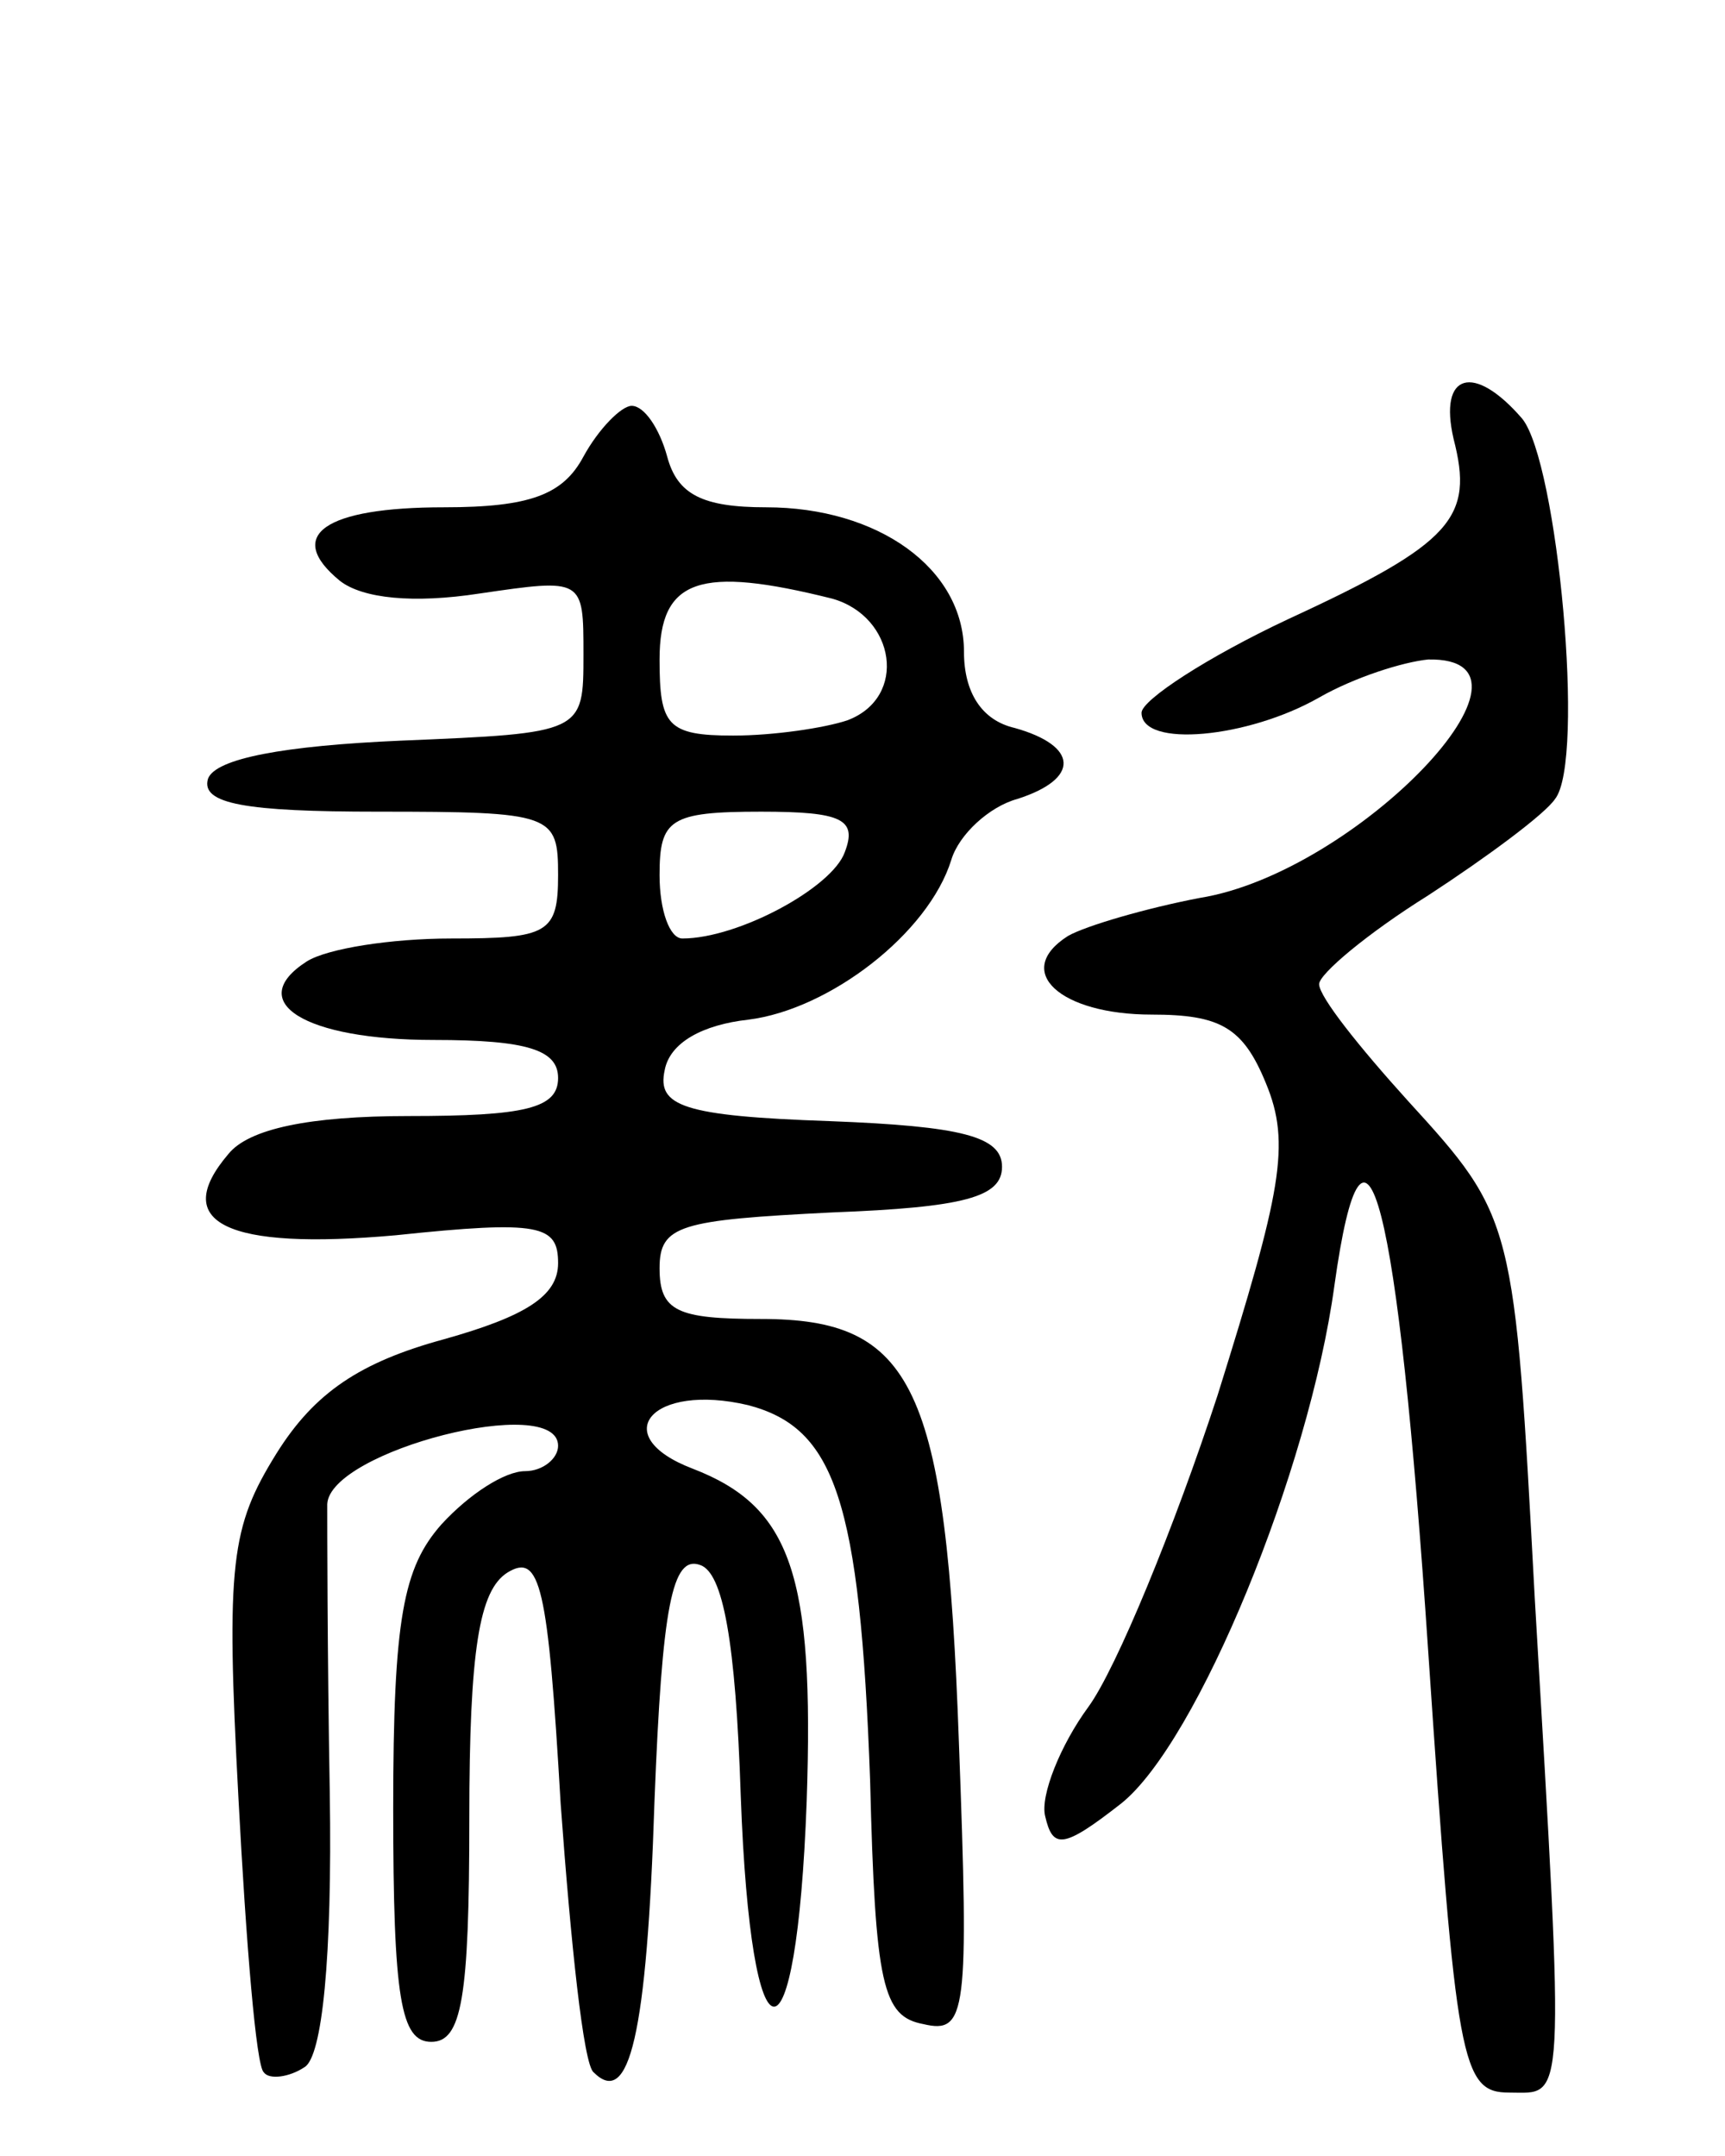 <svg version="1.0" xmlns="http://www.w3.org/2000/svg"
 width="68pt" height="85pt" viewBox="0 0 68 85"
 preserveAspectRatio="xMidYMid meet">
<g transform="translate(0,85) scale(0.1,-0.1)"
fill="#000000" stroke="none">
<path d="M573 677 c8 -31 0 -41 -65 -71 -32 -15 -58 -32 -58 -37 0 -14 42 -10
70 6 14 8 33 14 43 15 53 1 -28 -84 -90 -94 -21 -4 -45 -11 -52 -15 -22 -14
-3 -31 33 -31 27 0 36 -5 45 -27 10 -24 6 -43 -19 -123 -17 -52 -40 -108 -51
-123 -11 -15 -19 -35 -17 -43 3 -13 7 -13 30 5 30 24 74 131 84 204 12 86 25
35 37 -144 11 -163 13 -174 32 -174 22 0 22 -9 10 195 -8 149 -8 150 -50 196
-19 21 -35 41 -35 46 0 4 19 20 43 35 23 15 46 32 50 38 12 15 1 133 -13 150
-19 22 -33 18 -27 -8z"/>
<path d="M230 670 c-8 -15 -21 -20 -55 -20 -47 0 -63 -11 -41 -29 9 -7 29 -9
55 -5 41 6 41 6 41 -24 0 -31 0 -31 -72 -34 -46 -2 -73 -7 -76 -15 -3 -10 15
-13 67 -13 69 0 71 -1 71 -25 0 -23 -4 -25 -42 -25 -24 0 -49 -4 -57 -9 -25
-16 -1 -31 50 -31 37 0 49 -4 49 -15 0 -12 -13 -15 -59 -15 -39 0 -63 -5 -71
-15 -23 -27 -1 -38 66 -32 57 6 64 4 64 -11 0 -13 -13 -21 -45 -30 -33 -9 -51
-21 -66 -45 -18 -29 -20 -43 -15 -136 3 -57 7 -106 10 -108 2 -3 10 -2 16 2 7
4 11 43 10 108 -1 56 -1 107 -1 114 1 21 91 44 91 23 0 -5 -6 -10 -13 -10 -8
0 -22 -9 -33 -21 -15 -17 -19 -37 -19 -112 0 -75 3 -92 15 -92 12 0 15 17 15
88 0 67 4 90 15 97 13 8 16 -5 21 -91 4 -55 9 -103 13 -106 14 -14 21 14 24
107 3 77 7 97 18 93 9 -3 14 -30 16 -91 4 -110 22 -111 26 -2 3 89 -6 116 -45
131 -34 13 -16 34 22 25 34 -9 44 -37 48 -148 2 -81 5 -93 21 -96 17 -4 18 4
14 111 -5 141 -18 167 -78 167 -33 0 -40 3 -40 20 0 17 8 19 68 22 52 2 67 6
67 18 0 12 -16 16 -68 18 -58 2 -68 6 -65 20 2 11 15 18 33 20 32 4 71 34 80
63 3 10 15 21 26 24 25 8 24 21 -1 28 -13 3 -20 14 -20 30 0 33 -34 57 -78 57
-25 0 -35 5 -39 20 -3 11 -9 20 -14 20 -4 0 -13 -9 -19 -20z m98 -56 c25 -7
30 -39 6 -48 -9 -3 -29 -6 -45 -6 -26 0 -29 4 -29 30 0 32 16 37 68 24z m5
-100 c-5 -14 -42 -34 -64 -34 -5 0 -9 11 -9 25 0 22 4 25 40 25 32 0 38 -3 33
-16z"/>
</g>
</svg>
